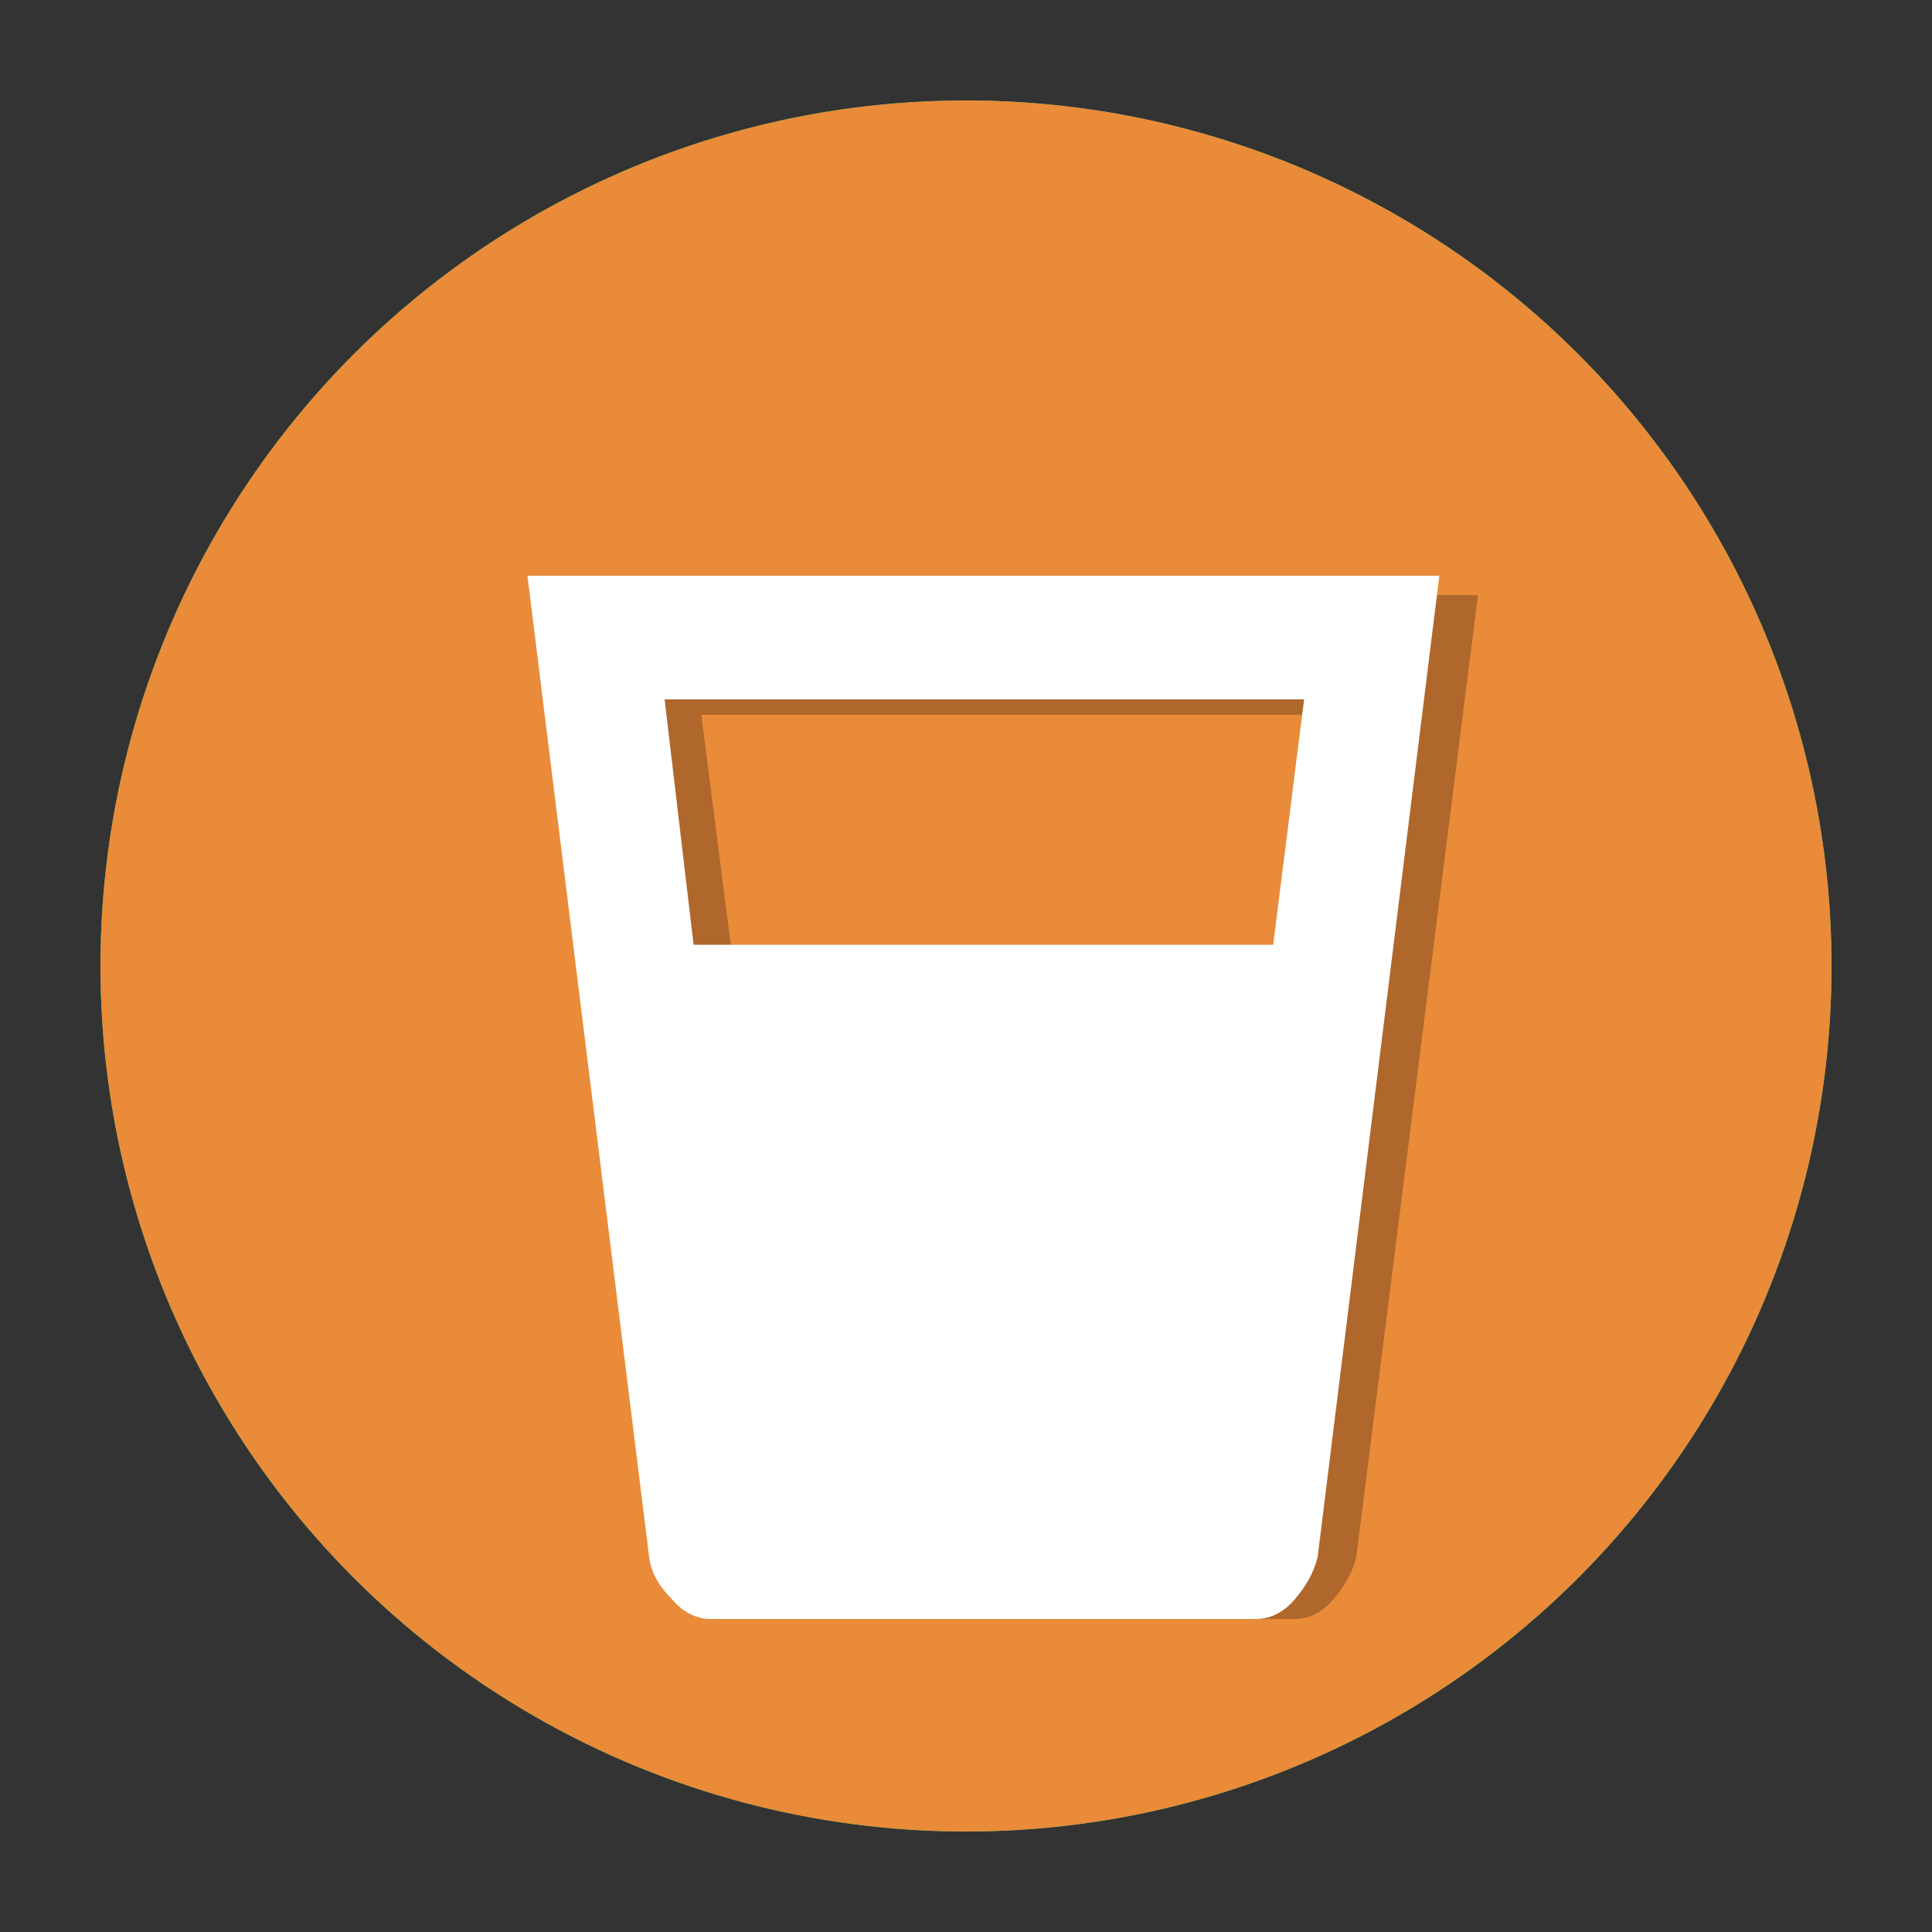 <?xml version="1.0" encoding="utf-8"?>
<!-- Generator: Adobe Illustrator 19.1.0, SVG Export Plug-In . SVG Version: 6.00 Build 0)  -->
<svg version="1.1" id="Laag_1" xmlns="http://www.w3.org/2000/svg" xmlns:xlink="http://www.w3.org/1999/xlink" x="0px" y="0px"
	 viewBox="-370 248.3 100 100" style="enable-background:new -370 248.3 100 100;" xml:space="preserve">
<rect x="-370" y="248.3" width="100" height="100" fill="#333333" stroke="none"/>
<style type="text/css">
	.st0{fill:#2ECC71;}
	.st1{opacity:0.66;clip-path:url(#SVGID_2_);fill:#249351;enable-background:new    ;}
	.st2{fill:#FF3333;}
	.st3{fill:#993131;}
	.st4{fill:#FFFFFF;}
	.st5{opacity:0.66;clip-path:url(#SVGID_4_);fill:#249351;enable-background:new    ;}
	.st6{fill:#A53232;}
	.st7{opacity:0.66;clip-path:url(#SVGID_6_);fill:#249351;enable-background:new    ;}
	.st8{fill:#E98B39;}
	.st9{opacity:0.66;fill:#915527;enable-background:new    ;}
	.st10{opacity:0.66;clip-path:url(#SVGID_8_);fill:#249351;enable-background:new    ;}
	.st11{fill:#E9D460;}
	.st12{fill:#8C7D3B;}
	.st13{opacity:0.66;clip-path:url(#SVGID_10_);fill:#249351;enable-background:new    ;}
	.st14{fill:#16A085;}
	.st15{opacity:0.66;clip-path:url(#SVGID_12_);fill:#249351;enable-background:new    ;}
	.st16{fill:#0FEA68;}
	.st17{opacity:0.66;fill:#17826E;enable-background:new    ;}
	.st18{fill:#249351;}
</style>
<circle class="st0" cx="-560" cy="298.3" r="44.8"/>
<g>
	<g>
		<defs>
			<circle id="SVGID_1_" cx="-560" cy="298.3" r="44.8"/>
		</defs>
		<clipPath id="SVGID_2_">
			<use xlink:href="#SVGID_1_"  style="overflow:visible;"/>
		</clipPath>
		<polygon class="st1" points="-537.4,279.1 -514.2,310.3 -525.8,349.3 -544.8,332 		"/>
	</g>
</g>
<circle class="st2" cx="-560" cy="298.3" r="44.8"/>
<g>
	<path class="st3" d="M-581.8,279.9l6.3,49.1c0.1,0.8,0.5,1.5,1.2,2.1c0.6,0.6,1.3,1,2,1h28.3c0.7,0,1.4-0.3,2-1
		c0.6-0.6,1-1.3,1.2-2.1l6.3-49.1H-581.8z M-541.7,286h-33.1l0,0H-541.7L-541.7,286z"/>
	<path class="st3" d="M-572.6,279.9c2.1-1.9,4.2-3.9,6.2-5.8c2,1.9,4.1,3.8,6.2,5.8h9l-0.1-0.1c2.3-1.4,4.3-2.7,6.5-4
		c1.2,1.4,2.3,2.7,3.5,4.1h6.5c-2.4-2.8-4.8-5.5-7.2-8.3c-1.3-1.5-2.6-1.7-4.3-0.6c-2.9,1.8-5.8,3.5-8.7,5.3
		c-0.2-0.2-0.4-0.4-0.6-0.6c-2.8-2.6-5.5-5.1-8.3-7.7c-1.8-1.7-3.5-1.7-5.4,0c-4.3,3.9-8.5,7.8-12.7,11.8h9.4V279.9z"/>
</g>
<g>
	<path class="st4" d="M-583.6,278.1l6.3,50.8c0.1,0.8,0.5,1.5,1.2,2.2c0.6,0.7,1.3,1,2,1h28.3c0.7,0,1.4-0.3,2-1
		c0.6-0.7,1-1.4,1.2-2.2l6.3-50.8H-583.6z M-543.4,284.4h-33.1l0,0H-543.4L-543.4,284.4z"/>
	<path class="st4" d="M-574.3,278.1c2.1-2,4.2-4,6.2-6c2,1.9,4.1,3.9,6.2,6h9l-0.1-0.1c2.3-1.4,4.3-2.8,6.5-4.1
		c1.2,1.4,2.3,2.8,3.5,4.2h6.5c-2.4-2.9-4.8-5.7-7.2-8.6c-1.3-1.5-2.6-1.7-4.3-0.6c-2.9,1.8-5.8,3.7-8.7,5.5
		c-0.2-0.2-0.4-0.4-0.6-0.6c-2.8-2.6-5.5-5.3-8.3-7.9c-1.8-1.7-3.5-1.7-5.4,0c-4.3,4.1-8.5,8.1-12.7,12.2H-574.3z"/>
</g>
<circle class="st0" cx="-440" cy="298.3" r="44.8"/>
<g>
	<g>
		<defs>
			<circle id="SVGID_3_" cx="-440" cy="298.3" r="44.8"/>
		</defs>
		<clipPath id="SVGID_4_">
			<use xlink:href="#SVGID_3_"  style="overflow:visible;"/>
		</clipPath>
		<polygon class="st5" points="-417.4,279.1 -394.2,310.3 -405.8,349.3 -424.8,332 		"/>
	</g>
</g>
<circle class="st6" cx="-440" cy="298.3" r="44.8"/>
<path class="st3" d="M-461.8,279.9l6.3,49.1c0.1,0.8,0.5,1.5,1.2,2.1c0.6,0.6,1.3,1,2,1h28.3c0.7,0,1.4-0.3,2-1
	c0.6-0.7,1-1.3,1.2-2.1l6.3-49.1H-461.8z M-421.7,286h-33.1l0,0H-421.7L-421.7,286z"/>
<path class="st4" d="M-463.6,278.1l6.3,50.8c0.1,0.8,0.5,1.5,1.2,2.2c0.6,0.7,1.3,1,2,1h28.3c0.7,0,1.4-0.3,2-1
	c0.6-0.7,1-1.4,1.2-2.2l6.3-50.8H-463.6z M-423.4,284.4h-33.1l0,0H-423.4L-423.4,284.4z"/>
<circle class="st0" cx="-320" cy="298.3" r="44.8"/>
<g>
	<g>
		<defs>
			<circle id="SVGID_5_" cx="-320" cy="298.3" r="44.8"/>
		</defs>
		<clipPath id="SVGID_6_">
			<use xlink:href="#SVGID_5_"  style="overflow:visible;"/>
		</clipPath>
		<polygon class="st7" points="-297.4,279.1 -274.2,310.3 -285.8,349.3 -304.8,332 		"/>
	</g>
</g>
<circle class="st8" cx="-320" cy="298.3" r="44.8"/>
<path class="st9" d="M-340.7,279.1l6.3,49.8c0.1,0.8,0.5,1.5,1.2,2.2c0.6,0.6,1.3,1,2,1h28.2c0.7,0,1.4-0.3,2-1
	c0.6-0.7,1-1.4,1.2-2.2l6.3-49.8H-340.7z M-302.1,297.8h-30l-1.6-12.5h33.1L-302.1,297.8z"/>
<path class="st4" d="M-342.7,278.1l6.3,50.8c0.1,0.8,0.5,1.5,1.2,2.2c0.6,0.7,1.3,1,2,1h28.2c0.7,0,1.4-0.3,2-1
	c0.6-0.7,1-1.4,1.2-2.2l6.3-50.8H-342.7z M-304.1,297.2h-30l-1.5-12.7h33.1L-304.1,297.2z"/>
<circle class="st0" cx="-200" cy="298.3" r="44.8"/>
<g>
	<g>
		<defs>
			<circle id="SVGID_7_" cx="-200" cy="298.3" r="44.8"/>
		</defs>
		<clipPath id="SVGID_8_">
			<use xlink:href="#SVGID_7_"  style="overflow:visible;"/>
		</clipPath>
		<polygon class="st10" points="-177.4,279.1 -154.2,310.3 -165.8,349.3 -184.8,332 		"/>
	</g>
</g>
<circle class="st11" cx="-200" cy="298.3" r="44.8"/>
<path class="st12" d="M-221.7,279.3l6.2,50.2c0.1,0.8,0.5,1.5,1.1,2.2c0.6,0.7,1.3,1,2,1h28.1c0.7,0,1.4-0.3,2-1
	c0.6-0.7,1-1.4,1.1-2.2l6.2-50.2C-175,279.3-221.7,279.3-221.7,279.3z M-184.3,307l-27.6-0.2l-2.8-21.1h32.9L-184.3,307z"/>
<path class="st4" d="M-223.5,278.3l6.2,51.2c0.1,0.8,0.5,1.5,1.1,2.2c0.6,0.7,1.3,1,2,1h28.1c0.7,0,1.4-0.3,2-1
	c0.6-0.7,1-1.4,1.1-2.2l6.2-51.2C-176.8,278.3-223.5,278.3-223.5,278.3z M-186,306.5l-27.6-0.2l-2.8-21.5h32.9L-186,306.5z"/>
<circle class="st0" cx="-79.5" cy="298.3" r="44.8"/>
<g>
	<g>
		<defs>
			<circle id="SVGID_9_" cx="-79.5" cy="298.3" r="44.8"/>
		</defs>
		<clipPath id="SVGID_10_">
			<use xlink:href="#SVGID_9_"  style="overflow:visible;"/>
		</clipPath>
		<polygon class="st13" points="-56.9,279.1 -33.8,310.3 -45.3,349.3 -64.3,332 		"/>
	</g>
</g>
<circle class="st14" cx="-79.5" cy="298.3" r="44.8"/>
<circle class="st0" cx="40" cy="298.3" r="44.8"/>
<g>
	<g>
		<defs>
			<circle id="SVGID_11_" cx="40" cy="298.3" r="44.8"/>
		</defs>
		<clipPath id="SVGID_12_">
			<use xlink:href="#SVGID_11_"  style="overflow:visible;"/>
		</clipPath>
		<polygon class="st15" points="62.6,279.1 85.8,310.3 74.2,349.3 55.2,332 		"/>
	</g>
</g>
<circle class="st16" cx="40" cy="298.3" r="44.8"/>
<path class="st17" d="M-101,280.3l6.2,48.6c0.1,0.8,0.5,1.5,1.1,2.1c0.6,0.6,1.3,0.9,2,0.9h28.2c0.7,0,1.4-0.3,2-0.9
	c0.6-0.6,1-1.3,1.1-2.1l6.4-48.6H-101z M-64.4,314l-26.3,0.1l-3.3-27.7h33L-64.4,314z"/>
<path class="st4" d="M-103,278.3l6.2,50.5c0.1,0.8,0.5,1.5,1.1,2.2c0.6,0.7,1.3,1,2,1h28.2c0.7,0,1.4-0.3,2-1c0.6-0.7,1-1.4,1.1-2.2
	l6.4-50.5H-103z M-66.4,313.3l-26.3,0.1l-3.3-28.8h33L-66.4,313.3z"/>
<path class="st18" d="M20.1,280.3l6,48.8c0.1,0.8,0.5,1.5,1.1,2.1c0.6,0.6,1.3,0.9,2,0.9h27.4c0.7,0,1.4-0.3,2-0.9
	c0.6-0.6,1-1.3,1.1-2.1l6-48.8C65.7,280.3,20.1,280.3,20.1,280.3z M54.2,326H31.4l-4.5-39.6h32L54.2,326z"/>
<path class="st4" d="M18.1,278.3l6,50.7c0.1,0.8,0.5,1.5,1.1,2.2c0.6,0.7,1.3,1,2,1h27.4c0.7,0,1.4-0.3,2-1c0.6-0.7,1-1.4,1.1-2.2
	l6-50.7C63.7,278.3,18.1,278.3,18.1,278.3z M52.2,325.7H29.4l-4.5-41.1h32L52.2,325.7z"/>
</svg>
